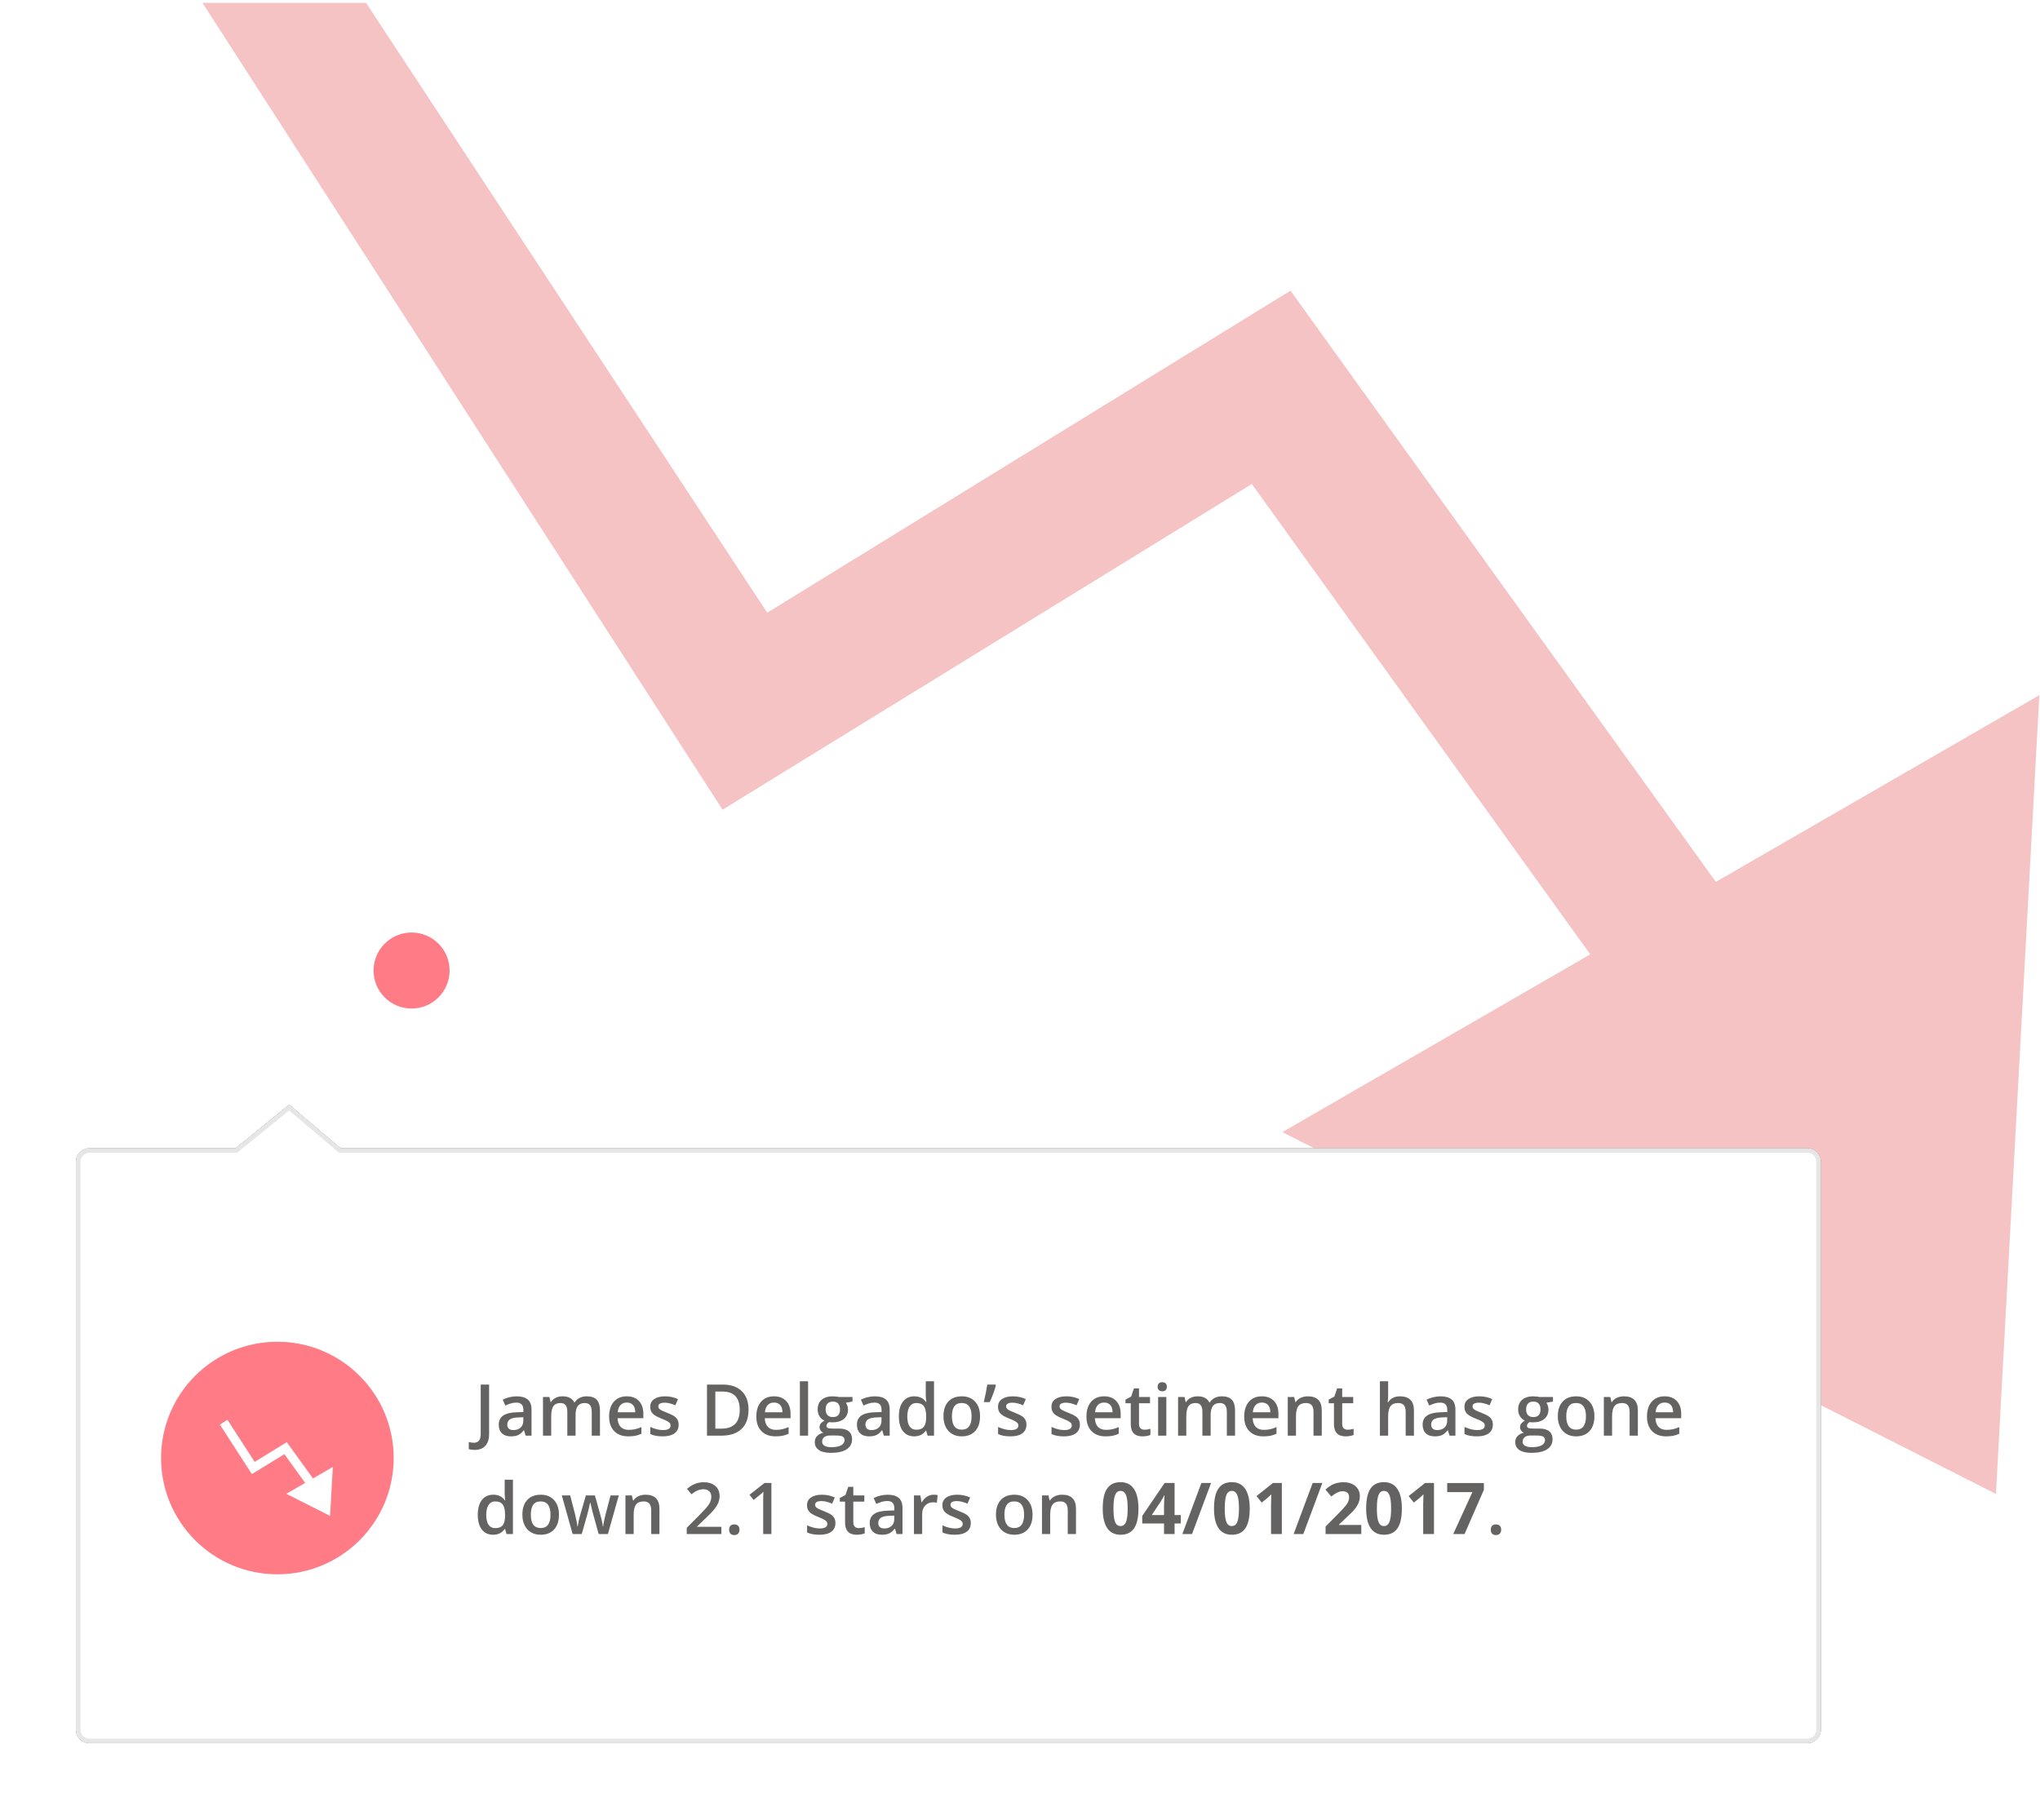 <?xml version="1.0" encoding="UTF-8"?>
<svg width="456px" height="407px" viewBox="0 0 456 407" version="1.1" xmlns="http://www.w3.org/2000/svg" xmlns:xlink="http://www.w3.org/1999/xlink">
    <!-- Generator: Sketch 43.1 (39012) - http://www.bohemiancoding.com/sketch -->
    <title>Group 11</title>
    <desc>Created with Sketch.</desc>
    <defs>
        <path d="M0,259.742 C0,258.087 1.343,256.746 3.008,256.746 L35.636,256.746 L47.647,247 L59.146,256.746 L387,256.746 C388.657,256.746 390,258.084 390,259.742 L390,386.75 C390,388.404 388.664,389.746 387.002,389.746 L2.998,389.746 C1.342,389.746 0,388.408 0,386.75 L0,259.742 Z" id="path-1"></path>
        <filter x="-6.5%" y="-17.9%" width="113.1%" height="135.7%" filterUnits="objectBoundingBox" id="filter-2">
            <feOffset dx="0" dy="0" in="SourceAlpha" result="shadowOffsetOuter1"></feOffset>
            <feGaussianBlur stdDeviation="8.5" in="shadowOffsetOuter1" result="shadowBlurOuter1"></feGaussianBlur>
            <feComposite in="shadowBlurOuter1" in2="SourceAlpha" operator="out" result="shadowBlurOuter1"></feComposite>
            <feColorMatrix values="0 0 0 0 0.714   0 0 0 0 0.714   0 0 0 0 0.714  0 0 0 0.5 0" type="matrix" in="shadowBlurOuter1"></feColorMatrix>
        </filter>
        <circle id="path-3" cx="75" cy="217" r="10"></circle>
        <filter x="-37.5%" y="-37.5%" width="175.0%" height="175.0%" filterUnits="objectBoundingBox" id="filter-4">
            <feMorphology radius="1.5" operator="dilate" in="SourceAlpha" result="shadowSpreadOuter1"></feMorphology>
            <feOffset dx="0" dy="0" in="shadowSpreadOuter1" result="shadowOffsetOuter1"></feOffset>
            <feGaussianBlur stdDeviation="2" in="shadowOffsetOuter1" result="shadowBlurOuter1"></feGaussianBlur>
            <feComposite in="shadowBlurOuter1" in2="SourceAlpha" operator="out" result="shadowBlurOuter1"></feComposite>
            <feColorMatrix values="0 0 0 0 0   0 0 0 0 0   0 0 0 0 0  0 0 0 0.5 0" type="matrix" in="shadowBlurOuter1"></feColorMatrix>
        </filter>
    </defs>
    <g id="Marketing" stroke="none" stroke-width="1" fill="none" fill-rule="evenodd">
        <g id="Artboard-2" transform="translate(-157, -807)">
            <g id="Group-11" transform="translate(174, 807)">
                <g id="Group-6" opacity="0.235" transform="translate(28, 0)" fill="#D40202">
                    <polygon id="Triangle-Copy-4" transform="translate(363.697, 269.156) rotate(-210) translate(-363.697, -269.156) " points="363.697 194.244 461.392 344.068 266.002 344.068"></polygon>
                    <polygon id="Path-4-Copy-2" fill-rule="nonzero" points="317.373 222.994 343.539 204.121 243.463 64.99 126.499 136.988 36.818 0.639 0.259 0.639 116.508 181.042 234.815 108.218"></polygon>
                </g>
                <g id="alarm" transform="translate(17, 156)" fill-rule="nonzero" fill="#FFFFFF">
                    <path d="M62.16,57.482 C57.355,53.98 54.6,48.628 54.6,42.803 L54.6,30.573 C54.6,20.329 47.485,11.667 37.8,9.001 L37.8,6.115 C37.8,2.743 34.973,0 31.5,0 C28.027,0 25.2,2.743 25.2,6.115 L25.2,9.001 C15.515,11.671 8.4,20.329 8.4,30.573 L8.4,42.803 C8.4,48.628 5.645,53.976 0.84,57.482 C0.118,58.008 -0.176,58.925 0.109,59.757 C0.395,60.588 1.197,61.151 2.1,61.151 L21.21,61.151 C21.071,61.819 20.996,62.5 20.996,63.189 C20.996,68.806 25.708,73.38 31.496,73.38 C37.283,73.38 41.996,68.806 41.996,63.189 C41.996,62.504 41.924,61.819 41.786,61.151 L60.896,61.151 C61.799,61.151 62.601,60.588 62.887,59.757 C63.172,58.925 62.878,58.008 62.156,57.482 L62.16,57.482 Z M29.4,6.115 C29.4,4.99 30.341,4.076 31.5,4.076 C32.659,4.076 33.6,4.99 33.6,6.115 L33.6,8.247 C32.907,8.186 32.21,8.153 31.5,8.153 C30.79,8.153 30.093,8.186 29.4,8.247 L29.4,6.115 Z M37.8,63.185 C37.8,66.556 34.973,69.3 31.5,69.3 C28.027,69.3 25.2,66.556 25.2,63.185 C25.2,62.488 25.326,61.799 25.561,61.147 L37.439,61.147 C37.674,61.799 37.8,62.488 37.8,63.185 Z M7.316,57.07 C8.387,55.811 9.32,54.437 10.084,52.99 C11.756,49.818 12.6,46.39 12.6,42.803 L12.6,30.573 C12.6,20.46 21.08,12.229 31.5,12.229 C41.92,12.229 50.4,20.46 50.4,30.573 L50.4,42.803 C50.4,46.39 51.248,49.818 52.916,52.99 C53.68,54.441 54.613,55.811 55.684,57.07 L7.312,57.07 L7.316,57.07 Z" id="Shape"></path>
                </g>
                <g id="Rectangle-Copy-9">
                    <use fill="black" fill-opacity="1" filter="url(#filter-2)" xlink:href="#path-1"></use>
                    <use fill="#FFFFFF" fill-rule="evenodd" xlink:href="#path-1"></use>
                    <path stroke="#E6E6E6" stroke-width="1" d="M47.64,247.65 L58.823,257.127 L58.963,257.246 L59.146,257.246 L387,257.246 C388.382,257.246 389.5,258.361 389.5,259.742 L389.5,386.75 C389.5,388.13 388.386,389.246 387.002,389.246 L2.998,389.246 C1.617,389.246 0.5,388.13 0.5,386.75 L0.5,259.742 C0.5,258.362 1.62,257.246 3.008,257.246 L35.636,257.246 L35.814,257.246 L35.951,257.134 L47.64,247.65 Z"></path>
                </g>
                <g id="Oval-3">
                    <use fill="black" fill-opacity="1" filter="url(#filter-4)" xlink:href="#path-3"></use>
                    <use stroke="#FFFFFF" stroke-width="3" fill="#FF7C87" fill-rule="evenodd" xlink:href="#path-3"></use>
                </g>
                <ellipse id="Oval-4" fill="#FF7C87" cx="45" cy="326" rx="26" ry="26"></ellipse>
                <path d="M89.062,324.188 C88.552,324.188 88.125,324.122 87.781,323.992 L87.781,322.422 C88.219,322.531 88.599,322.586 88.922,322.586 C89.943,322.586 90.453,321.94 90.453,320.648 L90.453,309.578 L92.328,309.578 L92.328,320.586 C92.328,321.753 92.051,322.645 91.496,323.262 C90.941,323.879 90.13,324.188 89.062,324.188 Z M100.5,321 L100.133,319.797 L100.07,319.797 C99.654,320.323 99.234,320.681 98.812,320.871 C98.391,321.061 97.849,321.156 97.188,321.156 C96.339,321.156 95.676,320.927 95.199,320.469 C94.723,320.01 94.484,319.362 94.484,318.523 C94.484,317.633 94.815,316.961 95.477,316.508 C96.138,316.055 97.146,315.807 98.5,315.766 L99.992,315.719 L99.992,315.258 C99.992,314.706 99.863,314.293 99.605,314.02 C99.348,313.746 98.948,313.609 98.406,313.609 C97.964,313.609 97.539,313.674 97.133,313.805 C96.727,313.935 96.336,314.089 95.961,314.266 L95.367,312.953 C95.836,312.708 96.349,312.522 96.906,312.395 C97.464,312.267 97.99,312.203 98.484,312.203 C99.583,312.203 100.413,312.443 100.973,312.922 C101.533,313.401 101.812,314.154 101.812,315.18 L101.812,321 L100.5,321 Z M97.766,319.75 C98.432,319.75 98.967,319.564 99.371,319.191 C99.775,318.819 99.977,318.297 99.977,317.625 L99.977,316.875 L98.867,316.922 C98.003,316.953 97.374,317.098 96.98,317.355 C96.587,317.613 96.391,318.008 96.391,318.539 C96.391,318.924 96.505,319.223 96.734,319.434 C96.964,319.645 97.307,319.75 97.766,319.75 Z M111.656,321 L109.812,321 L109.812,315.672 C109.812,315.01 109.688,314.517 109.438,314.191 C109.187,313.866 108.797,313.703 108.266,313.703 C107.557,313.703 107.038,313.934 106.707,314.395 C106.376,314.855 106.211,315.622 106.211,316.695 L106.211,321 L104.375,321 L104.375,312.359 L105.812,312.359 L106.07,313.492 L106.164,313.492 C106.404,313.081 106.751,312.763 107.207,312.539 C107.663,312.315 108.164,312.203 108.711,312.203 C110.039,312.203 110.919,312.656 111.352,313.562 L111.477,313.562 C111.732,313.135 112.091,312.802 112.555,312.562 C113.018,312.323 113.549,312.203 114.148,312.203 C115.18,312.203 115.931,312.464 116.402,312.984 C116.874,313.505 117.109,314.299 117.109,315.367 L117.109,321 L115.273,321 L115.273,315.672 C115.273,315.01 115.147,314.517 114.895,314.191 C114.642,313.866 114.25,313.703 113.719,313.703 C113.005,313.703 112.483,313.926 112.152,314.371 C111.822,314.816 111.656,315.5 111.656,316.422 L111.656,321 Z M123.445,321.156 C122.102,321.156 121.051,320.764 120.293,319.98 C119.535,319.197 119.156,318.117 119.156,316.742 C119.156,315.331 119.508,314.221 120.211,313.414 C120.914,312.607 121.88,312.203 123.109,312.203 C124.25,312.203 125.151,312.549 125.812,313.242 C126.474,313.935 126.805,314.888 126.805,316.102 L126.805,317.094 L121.047,317.094 C121.073,317.932 121.299,318.577 121.727,319.027 C122.154,319.478 122.755,319.703 123.531,319.703 C124.042,319.703 124.517,319.655 124.957,319.559 C125.397,319.462 125.87,319.302 126.375,319.078 L126.375,320.57 C125.927,320.784 125.474,320.935 125.016,321.023 C124.557,321.112 124.034,321.156 123.445,321.156 Z M123.109,313.594 C122.526,313.594 122.059,313.779 121.707,314.148 C121.355,314.518 121.146,315.057 121.078,315.766 L125,315.766 C124.99,315.052 124.818,314.512 124.484,314.145 C124.151,313.777 123.693,313.594 123.109,313.594 Z M134.695,318.539 C134.695,319.383 134.388,320.03 133.773,320.48 C133.159,320.931 132.279,321.156 131.133,321.156 C129.982,321.156 129.057,320.982 128.359,320.633 L128.359,319.047 C129.375,319.516 130.32,319.75 131.195,319.75 C132.326,319.75 132.891,319.409 132.891,318.727 C132.891,318.508 132.828,318.326 132.703,318.18 C132.578,318.034 132.372,317.883 132.086,317.727 C131.799,317.57 131.401,317.393 130.891,317.195 C129.896,316.81 129.223,316.424 128.871,316.039 C128.52,315.654 128.344,315.154 128.344,314.539 C128.344,313.799 128.642,313.225 129.238,312.816 C129.835,312.408 130.646,312.203 131.672,312.203 C132.688,312.203 133.648,312.409 134.555,312.82 L133.961,314.203 C133.029,313.818 132.245,313.625 131.609,313.625 C130.641,313.625 130.156,313.901 130.156,314.453 C130.156,314.724 130.283,314.953 130.535,315.141 C130.788,315.328 131.339,315.586 132.188,315.914 C132.901,316.19 133.419,316.443 133.742,316.672 C134.065,316.901 134.305,317.165 134.461,317.465 C134.617,317.764 134.695,318.122 134.695,318.539 Z M150.32,315.18 C150.32,317.065 149.797,318.507 148.75,319.504 C147.703,320.501 146.195,321 144.227,321 L141.031,321 L141.031,309.578 L144.562,309.578 C146.38,309.578 147.794,310.068 148.805,311.047 C149.815,312.026 150.32,313.404 150.32,315.18 Z M148.352,315.242 C148.352,312.508 147.073,311.141 144.516,311.141 L142.898,311.141 L142.898,319.43 L144.227,319.43 C146.977,319.43 148.352,318.034 148.352,315.242 Z M156.352,321.156 C155.008,321.156 153.957,320.764 153.199,319.98 C152.441,319.197 152.062,318.117 152.062,316.742 C152.062,315.331 152.414,314.221 153.117,313.414 C153.82,312.607 154.786,312.203 156.016,312.203 C157.156,312.203 158.057,312.549 158.719,313.242 C159.38,313.935 159.711,314.888 159.711,316.102 L159.711,317.094 L153.953,317.094 C153.979,317.932 154.206,318.577 154.633,319.027 C155.06,319.478 155.661,319.703 156.438,319.703 C156.948,319.703 157.423,319.655 157.863,319.559 C158.303,319.462 158.776,319.302 159.281,319.078 L159.281,320.57 C158.833,320.784 158.38,320.935 157.922,321.023 C157.464,321.112 156.94,321.156 156.352,321.156 Z M156.016,313.594 C155.432,313.594 154.965,313.779 154.613,314.148 C154.262,314.518 154.052,315.057 153.984,315.766 L157.906,315.766 C157.896,315.052 157.724,314.512 157.391,314.145 C157.057,313.777 156.599,313.594 156.016,313.594 Z M163.633,321 L161.797,321 L161.797,308.844 L163.633,308.844 L163.633,321 Z M173.555,312.359 L173.555,313.367 L172.078,313.641 C172.214,313.823 172.326,314.047 172.414,314.312 C172.503,314.578 172.547,314.859 172.547,315.156 C172.547,316.047 172.24,316.747 171.625,317.258 C171.01,317.768 170.164,318.023 169.086,318.023 C168.81,318.023 168.56,318.003 168.336,317.961 C167.94,318.206 167.742,318.492 167.742,318.82 C167.742,319.018 167.835,319.167 168.02,319.266 C168.204,319.365 168.544,319.414 169.039,319.414 L170.547,319.414 C171.5,319.414 172.224,319.617 172.719,320.023 C173.214,320.43 173.461,321.016 173.461,321.781 C173.461,322.76 173.057,323.516 172.25,324.047 C171.443,324.578 170.276,324.844 168.75,324.844 C167.573,324.844 166.674,324.635 166.055,324.219 C165.435,323.802 165.125,323.208 165.125,322.438 C165.125,321.906 165.293,321.46 165.629,321.098 C165.965,320.736 166.435,320.484 167.039,320.344 C166.794,320.24 166.592,320.072 166.434,319.84 C166.275,319.608 166.195,319.365 166.195,319.109 C166.195,318.786 166.286,318.513 166.469,318.289 C166.651,318.065 166.922,317.844 167.281,317.625 C166.833,317.432 166.47,317.118 166.191,316.684 C165.913,316.249 165.773,315.74 165.773,315.156 C165.773,314.219 166.069,313.492 166.66,312.977 C167.251,312.461 168.094,312.203 169.188,312.203 C169.432,312.203 169.689,312.22 169.957,312.254 C170.225,312.288 170.427,312.323 170.562,312.359 L173.555,312.359 Z M166.766,322.344 C166.766,322.74 166.944,323.044 167.301,323.258 C167.658,323.471 168.159,323.578 168.805,323.578 C169.805,323.578 170.549,323.435 171.039,323.148 C171.529,322.862 171.773,322.482 171.773,322.008 C171.773,321.633 171.639,321.366 171.371,321.207 C171.103,321.048 170.604,320.969 169.875,320.969 L168.484,320.969 C167.958,320.969 167.54,321.092 167.23,321.34 C166.921,321.587 166.766,321.922 166.766,322.344 Z M167.555,315.156 C167.555,315.698 167.694,316.115 167.973,316.406 C168.251,316.698 168.651,316.844 169.172,316.844 C170.234,316.844 170.766,316.276 170.766,315.141 C170.766,314.578 170.634,314.145 170.371,313.84 C170.108,313.535 169.708,313.383 169.172,313.383 C168.641,313.383 168.238,313.534 167.965,313.836 C167.691,314.138 167.555,314.578 167.555,315.156 Z M180.562,321 L180.195,319.797 L180.133,319.797 C179.716,320.323 179.297,320.681 178.875,320.871 C178.453,321.061 177.911,321.156 177.25,321.156 C176.401,321.156 175.738,320.927 175.262,320.469 C174.785,320.01 174.547,319.362 174.547,318.523 C174.547,317.633 174.878,316.961 175.539,316.508 C176.201,316.055 177.208,315.807 178.562,315.766 L180.055,315.719 L180.055,315.258 C180.055,314.706 179.926,314.293 179.668,314.02 C179.41,313.746 179.01,313.609 178.469,313.609 C178.026,313.609 177.602,313.674 177.195,313.805 C176.789,313.935 176.398,314.089 176.023,314.266 L175.43,312.953 C175.898,312.708 176.411,312.522 176.969,312.395 C177.526,312.267 178.052,312.203 178.547,312.203 C179.646,312.203 180.475,312.443 181.035,312.922 C181.595,313.401 181.875,314.154 181.875,315.18 L181.875,321 L180.562,321 Z M177.828,319.75 C178.495,319.75 179.03,319.564 179.434,319.191 C179.837,318.819 180.039,318.297 180.039,317.625 L180.039,316.875 L178.93,316.922 C178.065,316.953 177.436,317.098 177.043,317.355 C176.65,317.613 176.453,318.008 176.453,318.539 C176.453,318.924 176.568,319.223 176.797,319.434 C177.026,319.645 177.37,319.75 177.828,319.75 Z M187.352,321.156 C186.273,321.156 185.432,320.766 184.828,319.984 C184.224,319.203 183.922,318.107 183.922,316.695 C183.922,315.279 184.228,314.176 184.84,313.387 C185.452,312.598 186.299,312.203 187.383,312.203 C188.518,312.203 189.383,312.622 189.977,313.461 L190.07,313.461 C189.982,312.841 189.938,312.352 189.938,311.992 L189.938,308.844 L191.781,308.844 L191.781,321 L190.344,321 L190.023,319.867 L189.938,319.867 C189.349,320.727 188.487,321.156 187.352,321.156 Z M187.844,319.672 C188.599,319.672 189.148,319.46 189.492,319.035 C189.836,318.611 190.013,317.922 190.023,316.969 L190.023,316.711 C190.023,315.622 189.846,314.849 189.492,314.391 C189.138,313.932 188.583,313.703 187.828,313.703 C187.182,313.703 186.685,313.965 186.336,314.488 C185.987,315.012 185.812,315.758 185.812,316.727 C185.812,317.685 185.982,318.415 186.32,318.918 C186.659,319.421 187.167,319.672 187.844,319.672 Z M202.07,316.664 C202.07,318.076 201.708,319.177 200.984,319.969 C200.26,320.76 199.253,321.156 197.961,321.156 C197.154,321.156 196.44,320.974 195.82,320.609 C195.201,320.245 194.724,319.721 194.391,319.039 C194.057,318.357 193.891,317.565 193.891,316.664 C193.891,315.263 194.25,314.169 194.969,313.383 C195.688,312.596 196.701,312.203 198.008,312.203 C199.258,312.203 200.247,312.605 200.977,313.41 C201.706,314.215 202.07,315.299 202.07,316.664 Z M195.781,316.664 C195.781,318.659 196.518,319.656 197.992,319.656 C199.451,319.656 200.18,318.659 200.18,316.664 C200.18,314.69 199.445,313.703 197.977,313.703 C197.206,313.703 196.647,313.958 196.301,314.469 C195.954,314.979 195.781,315.711 195.781,316.664 Z M205.492,309.578 L205.609,309.75 C205.333,310.839 204.875,312.086 204.234,313.492 L202.906,313.492 C203.266,311.987 203.526,310.682 203.688,309.578 L205.492,309.578 Z M212.438,318.539 C212.438,319.383 212.13,320.03 211.516,320.48 C210.901,320.931 210.021,321.156 208.875,321.156 C207.724,321.156 206.799,320.982 206.102,320.633 L206.102,319.047 C207.117,319.516 208.062,319.75 208.938,319.75 C210.068,319.75 210.633,319.409 210.633,318.727 C210.633,318.508 210.57,318.326 210.445,318.18 C210.32,318.034 210.115,317.883 209.828,317.727 C209.542,317.57 209.143,317.393 208.633,317.195 C207.638,316.81 206.965,316.424 206.613,316.039 C206.262,315.654 206.086,315.154 206.086,314.539 C206.086,313.799 206.384,313.225 206.98,312.816 C207.577,312.408 208.388,312.203 209.414,312.203 C210.43,312.203 211.391,312.409 212.297,312.82 L211.703,314.203 C210.771,313.818 209.987,313.625 209.352,313.625 C208.383,313.625 207.898,313.901 207.898,314.453 C207.898,314.724 208.025,314.953 208.277,315.141 C208.53,315.328 209.081,315.586 209.93,315.914 C210.643,316.19 211.161,316.443 211.484,316.672 C211.807,316.901 212.047,317.165 212.203,317.465 C212.359,317.764 212.438,318.122 212.438,318.539 Z M224.383,318.539 C224.383,319.383 224.076,320.03 223.461,320.48 C222.846,320.931 221.966,321.156 220.82,321.156 C219.669,321.156 218.745,320.982 218.047,320.633 L218.047,319.047 C219.063,319.516 220.008,319.75 220.883,319.75 C222.013,319.75 222.578,319.409 222.578,318.727 C222.578,318.508 222.516,318.326 222.391,318.18 C222.266,318.034 222.06,317.883 221.773,317.727 C221.487,317.57 221.089,317.393 220.578,317.195 C219.583,316.81 218.91,316.424 218.559,316.039 C218.207,315.654 218.031,315.154 218.031,314.539 C218.031,313.799 218.329,313.225 218.926,312.816 C219.522,312.408 220.333,312.203 221.359,312.203 C222.375,312.203 223.336,312.409 224.242,312.82 L223.648,314.203 C222.716,313.818 221.932,313.625 221.297,313.625 C220.328,313.625 219.844,313.901 219.844,314.453 C219.844,314.724 219.97,314.953 220.223,315.141 C220.475,315.328 221.026,315.586 221.875,315.914 C222.589,316.19 223.107,316.443 223.43,316.672 C223.753,316.901 223.992,317.165 224.148,317.465 C224.305,317.764 224.383,318.122 224.383,318.539 Z M230.141,321.156 C228.797,321.156 227.746,320.764 226.988,319.98 C226.23,319.197 225.852,318.117 225.852,316.742 C225.852,315.331 226.203,314.221 226.906,313.414 C227.609,312.607 228.576,312.203 229.805,312.203 C230.945,312.203 231.846,312.549 232.508,313.242 C233.169,313.935 233.5,314.888 233.5,316.102 L233.5,317.094 L227.742,317.094 C227.768,317.932 227.995,318.577 228.422,319.027 C228.849,319.478 229.451,319.703 230.227,319.703 C230.737,319.703 231.212,319.655 231.652,319.559 C232.092,319.462 232.565,319.302 233.07,319.078 L233.07,320.57 C232.622,320.784 232.169,320.935 231.711,321.023 C231.253,321.112 230.729,321.156 230.141,321.156 Z M229.805,313.594 C229.221,313.594 228.754,313.779 228.402,314.148 C228.051,314.518 227.841,315.057 227.773,315.766 L231.695,315.766 C231.685,315.052 231.513,314.512 231.18,314.145 C230.846,313.777 230.388,313.594 229.805,313.594 Z M238.805,319.672 C239.253,319.672 239.701,319.602 240.148,319.461 L240.148,320.844 C239.945,320.932 239.684,321.007 239.363,321.066 C239.043,321.126 238.711,321.156 238.367,321.156 C236.628,321.156 235.758,320.24 235.758,318.406 L235.758,313.75 L234.578,313.75 L234.578,312.938 L235.844,312.266 L236.469,310.438 L237.602,310.438 L237.602,312.359 L240.062,312.359 L240.062,313.75 L237.602,313.75 L237.602,318.375 C237.602,318.818 237.712,319.145 237.934,319.355 C238.155,319.566 238.445,319.672 238.805,319.672 Z M243.711,321 L241.875,321 L241.875,312.359 L243.711,312.359 L243.711,321 Z M241.766,310.07 C241.766,309.742 241.855,309.49 242.035,309.312 C242.215,309.135 242.471,309.047 242.805,309.047 C243.128,309.047 243.379,309.135 243.559,309.312 C243.738,309.49 243.828,309.742 243.828,310.07 C243.828,310.383 243.738,310.629 243.559,310.809 C243.379,310.988 243.128,311.078 242.805,311.078 C242.471,311.078 242.215,310.988 242.035,310.809 C241.855,310.629 241.766,310.383 241.766,310.07 Z M253.617,321 L251.773,321 L251.773,315.672 C251.773,315.01 251.648,314.517 251.398,314.191 C251.148,313.866 250.758,313.703 250.227,313.703 C249.518,313.703 248.999,313.934 248.668,314.395 C248.337,314.855 248.172,315.622 248.172,316.695 L248.172,321 L246.336,321 L246.336,312.359 L247.773,312.359 L248.031,313.492 L248.125,313.492 C248.365,313.081 248.712,312.763 249.168,312.539 C249.624,312.315 250.125,312.203 250.672,312.203 C252,312.203 252.88,312.656 253.312,313.562 L253.438,313.562 C253.693,313.135 254.052,312.802 254.516,312.562 C254.979,312.323 255.51,312.203 256.109,312.203 C257.141,312.203 257.892,312.464 258.363,312.984 C258.835,313.505 259.07,314.299 259.07,315.367 L259.07,321 L257.234,321 L257.234,315.672 C257.234,315.01 257.108,314.517 256.855,314.191 C256.603,313.866 256.211,313.703 255.68,313.703 C254.966,313.703 254.444,313.926 254.113,314.371 C253.783,314.816 253.617,315.5 253.617,316.422 L253.617,321 Z M265.406,321.156 C264.062,321.156 263.012,320.764 262.254,319.98 C261.496,319.197 261.117,318.117 261.117,316.742 C261.117,315.331 261.469,314.221 262.172,313.414 C262.875,312.607 263.841,312.203 265.07,312.203 C266.211,312.203 267.112,312.549 267.773,313.242 C268.435,313.935 268.766,314.888 268.766,316.102 L268.766,317.094 L263.008,317.094 C263.034,317.932 263.26,318.577 263.688,319.027 C264.115,319.478 264.716,319.703 265.492,319.703 C266.003,319.703 266.478,319.655 266.918,319.559 C267.358,319.462 267.831,319.302 268.336,319.078 L268.336,320.57 C267.888,320.784 267.435,320.935 266.977,321.023 C266.518,321.112 265.995,321.156 265.406,321.156 Z M265.07,313.594 C264.487,313.594 264.02,313.779 263.668,314.148 C263.316,314.518 263.107,315.057 263.039,315.766 L266.961,315.766 C266.951,315.052 266.779,314.512 266.445,314.145 C266.112,313.777 265.654,313.594 265.07,313.594 Z M278.453,321 L276.609,321 L276.609,315.688 C276.609,315.021 276.475,314.523 276.207,314.195 C275.939,313.867 275.513,313.703 274.93,313.703 C274.154,313.703 273.586,313.932 273.227,314.391 C272.867,314.849 272.688,315.617 272.688,316.695 L272.688,321 L270.852,321 L270.852,312.359 L272.289,312.359 L272.547,313.492 L272.641,313.492 C272.901,313.081 273.271,312.763 273.75,312.539 C274.229,312.315 274.76,312.203 275.344,312.203 C277.417,312.203 278.453,313.258 278.453,315.367 L278.453,321 Z M284.227,319.672 C284.674,319.672 285.122,319.602 285.57,319.461 L285.57,320.844 C285.367,320.932 285.105,321.007 284.785,321.066 C284.465,321.126 284.133,321.156 283.789,321.156 C282.049,321.156 281.18,320.24 281.18,318.406 L281.18,313.75 L280,313.75 L280,312.938 L281.266,312.266 L281.891,310.438 L283.023,310.438 L283.023,312.359 L285.484,312.359 L285.484,313.75 L283.023,313.75 L283.023,318.375 C283.023,318.818 283.134,319.145 283.355,319.355 C283.577,319.566 283.867,319.672 284.227,319.672 Z M299.055,321 L297.211,321 L297.211,315.688 C297.211,315.021 297.077,314.523 296.809,314.195 C296.54,313.867 296.115,313.703 295.531,313.703 C294.76,313.703 294.194,313.934 293.832,314.395 C293.47,314.855 293.289,315.628 293.289,316.711 L293.289,321 L291.453,321 L291.453,308.844 L293.289,308.844 L293.289,311.93 C293.289,312.424 293.258,312.953 293.195,313.516 L293.312,313.516 C293.563,313.099 293.91,312.776 294.355,312.547 C294.801,312.318 295.32,312.203 295.914,312.203 C298.008,312.203 299.055,313.258 299.055,315.367 L299.055,321 Z M307.016,321 L306.648,319.797 L306.586,319.797 C306.169,320.323 305.75,320.681 305.328,320.871 C304.906,321.061 304.365,321.156 303.703,321.156 C302.854,321.156 302.191,320.927 301.715,320.469 C301.238,320.01 301,319.362 301,318.523 C301,317.633 301.331,316.961 301.992,316.508 C302.654,316.055 303.661,315.807 305.016,315.766 L306.508,315.719 L306.508,315.258 C306.508,314.706 306.379,314.293 306.121,314.02 C305.863,313.746 305.464,313.609 304.922,313.609 C304.479,313.609 304.055,313.674 303.648,313.805 C303.242,313.935 302.852,314.089 302.477,314.266 L301.883,312.953 C302.352,312.708 302.865,312.522 303.422,312.395 C303.979,312.267 304.505,312.203 305,312.203 C306.099,312.203 306.928,312.443 307.488,312.922 C308.048,313.401 308.328,314.154 308.328,315.18 L308.328,321 L307.016,321 Z M304.281,319.75 C304.948,319.75 305.483,319.564 305.887,319.191 C306.29,318.819 306.492,318.297 306.492,317.625 L306.492,316.875 L305.383,316.922 C304.518,316.953 303.889,317.098 303.496,317.355 C303.103,317.613 302.906,318.008 302.906,318.539 C302.906,318.924 303.021,319.223 303.25,319.434 C303.479,319.645 303.823,319.75 304.281,319.75 Z M316.695,318.539 C316.695,319.383 316.388,320.03 315.773,320.48 C315.159,320.931 314.279,321.156 313.133,321.156 C311.982,321.156 311.057,320.982 310.359,320.633 L310.359,319.047 C311.375,319.516 312.32,319.75 313.195,319.75 C314.326,319.75 314.891,319.409 314.891,318.727 C314.891,318.508 314.828,318.326 314.703,318.18 C314.578,318.034 314.372,317.883 314.086,317.727 C313.799,317.57 313.401,317.393 312.891,317.195 C311.896,316.81 311.223,316.424 310.871,316.039 C310.52,315.654 310.344,315.154 310.344,314.539 C310.344,313.799 310.642,313.225 311.238,312.816 C311.835,312.408 312.646,312.203 313.672,312.203 C314.688,312.203 315.648,312.409 316.555,312.82 L315.961,314.203 C315.029,313.818 314.245,313.625 313.609,313.625 C312.641,313.625 312.156,313.901 312.156,314.453 C312.156,314.724 312.283,314.953 312.535,315.141 C312.788,315.328 313.339,315.586 314.188,315.914 C314.901,316.19 315.419,316.443 315.742,316.672 C316.065,316.901 316.305,317.165 316.461,317.465 C316.617,317.764 316.695,318.122 316.695,318.539 Z M330.133,312.359 L330.133,313.367 L328.656,313.641 C328.792,313.823 328.904,314.047 328.992,314.312 C329.081,314.578 329.125,314.859 329.125,315.156 C329.125,316.047 328.818,316.747 328.203,317.258 C327.589,317.768 326.742,318.023 325.664,318.023 C325.388,318.023 325.138,318.003 324.914,317.961 C324.518,318.206 324.32,318.492 324.32,318.82 C324.32,319.018 324.413,319.167 324.598,319.266 C324.783,319.365 325.122,319.414 325.617,319.414 L327.125,319.414 C328.078,319.414 328.802,319.617 329.297,320.023 C329.792,320.43 330.039,321.016 330.039,321.781 C330.039,322.76 329.635,323.516 328.828,324.047 C328.021,324.578 326.854,324.844 325.328,324.844 C324.151,324.844 323.253,324.635 322.633,324.219 C322.013,323.802 321.703,323.208 321.703,322.438 C321.703,321.906 321.871,321.46 322.207,321.098 C322.543,320.736 323.013,320.484 323.617,320.344 C323.372,320.24 323.171,320.072 323.012,319.84 C322.853,319.608 322.773,319.365 322.773,319.109 C322.773,318.786 322.865,318.513 323.047,318.289 C323.229,318.065 323.5,317.844 323.859,317.625 C323.411,317.432 323.048,317.118 322.77,316.684 C322.491,316.249 322.352,315.74 322.352,315.156 C322.352,314.219 322.647,313.492 323.238,312.977 C323.829,312.461 324.672,312.203 325.766,312.203 C326.01,312.203 326.267,312.22 326.535,312.254 C326.803,312.288 327.005,312.323 327.141,312.359 L330.133,312.359 Z M323.344,322.344 C323.344,322.74 323.522,323.044 323.879,323.258 C324.236,323.471 324.737,323.578 325.383,323.578 C326.383,323.578 327.128,323.435 327.617,323.148 C328.107,322.862 328.352,322.482 328.352,322.008 C328.352,321.633 328.217,321.366 327.949,321.207 C327.681,321.048 327.182,320.969 326.453,320.969 L325.062,320.969 C324.536,320.969 324.118,321.092 323.809,321.34 C323.499,321.587 323.344,321.922 323.344,322.344 Z M324.133,315.156 C324.133,315.698 324.272,316.115 324.551,316.406 C324.829,316.698 325.229,316.844 325.75,316.844 C326.813,316.844 327.344,316.276 327.344,315.141 C327.344,314.578 327.212,314.145 326.949,313.84 C326.686,313.535 326.286,313.383 325.75,313.383 C325.219,313.383 324.816,313.534 324.543,313.836 C324.27,314.138 324.133,314.578 324.133,315.156 Z M339.398,316.664 C339.398,318.076 339.036,319.177 338.312,319.969 C337.589,320.76 336.581,321.156 335.289,321.156 C334.482,321.156 333.768,320.974 333.148,320.609 C332.529,320.245 332.052,319.721 331.719,319.039 C331.385,318.357 331.219,317.565 331.219,316.664 C331.219,315.263 331.578,314.169 332.297,313.383 C333.016,312.596 334.029,312.203 335.336,312.203 C336.586,312.203 337.576,312.605 338.305,313.41 C339.034,314.215 339.398,315.299 339.398,316.664 Z M333.109,316.664 C333.109,318.659 333.846,319.656 335.32,319.656 C336.779,319.656 337.508,318.659 337.508,316.664 C337.508,314.69 336.773,313.703 335.305,313.703 C334.534,313.703 333.975,313.958 333.629,314.469 C333.283,314.979 333.109,315.711 333.109,316.664 Z M349.109,321 L347.266,321 L347.266,315.688 C347.266,315.021 347.132,314.523 346.863,314.195 C346.595,313.867 346.169,313.703 345.586,313.703 C344.81,313.703 344.242,313.932 343.883,314.391 C343.523,314.849 343.344,315.617 343.344,316.695 L343.344,321 L341.508,321 L341.508,312.359 L342.945,312.359 L343.203,313.492 L343.297,313.492 C343.557,313.081 343.927,312.763 344.406,312.539 C344.885,312.315 345.417,312.203 346,312.203 C348.073,312.203 349.109,313.258 349.109,315.367 L349.109,321 Z M355.438,321.156 C354.094,321.156 353.043,320.764 352.285,319.98 C351.527,319.197 351.148,318.117 351.148,316.742 C351.148,315.331 351.5,314.221 352.203,313.414 C352.906,312.607 353.872,312.203 355.102,312.203 C356.242,312.203 357.143,312.549 357.805,313.242 C358.466,313.935 358.797,314.888 358.797,316.102 L358.797,317.094 L353.039,317.094 C353.065,317.932 353.292,318.577 353.719,319.027 C354.146,319.478 354.747,319.703 355.523,319.703 C356.034,319.703 356.509,319.655 356.949,319.559 C357.389,319.462 357.862,319.302 358.367,319.078 L358.367,320.57 C357.919,320.784 357.466,320.935 357.008,321.023 C356.549,321.112 356.026,321.156 355.438,321.156 Z M355.102,313.594 C354.518,313.594 354.051,313.779 353.699,314.148 C353.348,314.518 353.138,315.057 353.07,315.766 L356.992,315.766 C356.982,315.052 356.81,314.512 356.477,314.145 C356.143,313.777 355.685,313.594 355.102,313.594 Z M93.227,343.156 C92.148,343.156 91.307,342.766 90.703,341.984 C90.099,341.203 89.797,340.107 89.797,338.695 C89.797,337.279 90.103,336.176 90.715,335.387 C91.327,334.598 92.174,334.203 93.258,334.203 C94.393,334.203 95.258,334.622 95.852,335.461 L95.945,335.461 C95.857,334.841 95.812,334.352 95.812,333.992 L95.812,330.844 L97.656,330.844 L97.656,343 L96.219,343 L95.898,341.867 L95.812,341.867 C95.224,342.727 94.362,343.156 93.227,343.156 Z M93.719,341.672 C94.474,341.672 95.023,341.46 95.367,341.035 C95.711,340.611 95.888,339.922 95.898,338.969 L95.898,338.711 C95.898,337.622 95.721,336.849 95.367,336.391 C95.013,335.932 94.458,335.703 93.703,335.703 C93.057,335.703 92.56,335.965 92.211,336.488 C91.862,337.012 91.688,337.758 91.688,338.727 C91.688,339.685 91.857,340.415 92.195,340.918 C92.534,341.421 93.042,341.672 93.719,341.672 Z M107.945,338.664 C107.945,340.076 107.583,341.177 106.859,341.969 C106.135,342.76 105.128,343.156 103.836,343.156 C103.029,343.156 102.315,342.974 101.695,342.609 C101.076,342.245 100.599,341.721 100.266,341.039 C99.932,340.357 99.766,339.565 99.766,338.664 C99.766,337.263 100.125,336.169 100.844,335.383 C101.563,334.596 102.576,334.203 103.883,334.203 C105.133,334.203 106.122,334.605 106.852,335.41 C107.581,336.215 107.945,337.299 107.945,338.664 Z M101.656,338.664 C101.656,340.659 102.393,341.656 103.867,341.656 C105.326,341.656 106.055,340.659 106.055,338.664 C106.055,336.69 105.32,335.703 103.852,335.703 C103.081,335.703 102.522,335.958 102.176,336.469 C101.829,336.979 101.656,337.711 101.656,338.664 Z M116.82,343 L115.703,338.969 C115.568,338.542 115.323,337.549 114.969,335.992 L114.898,335.992 C114.596,337.398 114.357,338.396 114.18,338.984 L113.031,343 L111,343 L108.578,334.359 L110.453,334.359 L111.555,338.617 C111.805,339.669 111.982,340.57 112.086,341.32 L112.133,341.32 C112.185,340.94 112.264,340.504 112.371,340.012 C112.478,339.52 112.57,339.151 112.648,338.906 L113.961,334.359 L115.977,334.359 L117.25,338.906 C117.328,339.161 117.426,339.552 117.543,340.078 C117.66,340.604 117.729,341.013 117.75,341.305 L117.812,341.305 C117.891,340.664 118.073,339.768 118.359,338.617 L119.477,334.359 L121.32,334.359 L118.883,343 L116.82,343 Z M130.406,343 L128.562,343 L128.562,337.688 C128.562,337.021 128.428,336.523 128.16,336.195 C127.892,335.867 127.466,335.703 126.883,335.703 C126.107,335.703 125.539,335.932 125.18,336.391 C124.82,336.849 124.641,337.617 124.641,338.695 L124.641,343 L122.805,343 L122.805,334.359 L124.242,334.359 L124.5,335.492 L124.594,335.492 C124.854,335.081 125.224,334.763 125.703,334.539 C126.182,334.315 126.714,334.203 127.297,334.203 C129.37,334.203 130.406,335.258 130.406,337.367 L130.406,343 Z M144.25,343 L136.508,343 L136.508,341.609 L139.453,338.648 C140.323,337.758 140.9,337.126 141.184,336.754 C141.467,336.382 141.674,336.031 141.805,335.703 C141.935,335.375 142,335.023 142,334.648 C142,334.133 141.845,333.727 141.535,333.43 C141.225,333.133 140.797,332.984 140.25,332.984 C139.812,332.984 139.389,333.065 138.98,333.227 C138.572,333.388 138.099,333.68 137.562,334.102 L136.57,332.891 C137.206,332.354 137.823,331.974 138.422,331.75 C139.021,331.526 139.659,331.414 140.336,331.414 C141.398,331.414 142.25,331.691 142.891,332.246 C143.531,332.801 143.852,333.547 143.852,334.484 C143.852,335 143.759,335.49 143.574,335.953 C143.389,336.417 143.105,336.895 142.723,337.387 C142.34,337.879 141.703,338.544 140.812,339.383 L138.828,341.305 L138.828,341.383 L144.25,341.383 L144.25,343 Z M145.977,342.023 C145.977,341.643 146.076,341.352 146.273,341.148 C146.471,340.945 146.758,340.844 147.133,340.844 C147.513,340.844 147.802,340.949 148,341.16 C148.198,341.371 148.297,341.659 148.297,342.023 C148.297,342.393 148.197,342.686 147.996,342.902 C147.796,343.118 147.508,343.227 147.133,343.227 C146.758,343.227 146.471,343.12 146.273,342.906 C146.076,342.693 145.977,342.398 145.977,342.023 Z M155.43,343 L153.594,343 L153.594,335.625 C153.594,334.745 153.615,334.047 153.656,333.531 C153.536,333.656 153.389,333.794 153.215,333.945 C153.04,334.096 152.456,334.576 151.461,335.383 L150.539,334.219 L153.898,331.578 L155.43,331.578 L155.43,343 Z M169.742,340.539 C169.742,341.383 169.435,342.03 168.82,342.48 C168.206,342.931 167.326,343.156 166.18,343.156 C165.029,343.156 164.104,342.982 163.406,342.633 L163.406,341.047 C164.422,341.516 165.367,341.75 166.242,341.75 C167.372,341.75 167.938,341.409 167.938,340.727 C167.938,340.508 167.875,340.326 167.75,340.18 C167.625,340.034 167.419,339.883 167.133,339.727 C166.846,339.57 166.448,339.393 165.938,339.195 C164.943,338.81 164.27,338.424 163.918,338.039 C163.566,337.654 163.391,337.154 163.391,336.539 C163.391,335.799 163.689,335.225 164.285,334.816 C164.882,334.408 165.693,334.203 166.719,334.203 C167.734,334.203 168.695,334.409 169.602,334.82 L169.008,336.203 C168.076,335.818 167.292,335.625 166.656,335.625 C165.687,335.625 165.203,335.901 165.203,336.453 C165.203,336.724 165.329,336.953 165.582,337.141 C165.835,337.328 166.385,337.586 167.234,337.914 C167.948,338.19 168.466,338.443 168.789,338.672 C169.112,338.901 169.352,339.165 169.508,339.465 C169.664,339.764 169.742,340.122 169.742,340.539 Z M174.945,341.672 C175.393,341.672 175.841,341.602 176.289,341.461 L176.289,342.844 C176.086,342.932 175.824,343.007 175.504,343.066 C175.184,343.126 174.852,343.156 174.508,343.156 C172.768,343.156 171.898,342.24 171.898,340.406 L171.898,335.75 L170.719,335.75 L170.719,334.938 L171.984,334.266 L172.609,332.438 L173.742,332.438 L173.742,334.359 L176.203,334.359 L176.203,335.75 L173.742,335.75 L173.742,340.375 C173.742,340.818 173.853,341.145 174.074,341.355 C174.296,341.566 174.586,341.672 174.945,341.672 Z M183.422,343 L183.055,341.797 L182.992,341.797 C182.576,342.323 182.156,342.681 181.734,342.871 C181.312,343.061 180.771,343.156 180.109,343.156 C179.26,343.156 178.598,342.927 178.121,342.469 C177.645,342.01 177.406,341.362 177.406,340.523 C177.406,339.633 177.737,338.961 178.398,338.508 C179.06,338.055 180.068,337.807 181.422,337.766 L182.914,337.719 L182.914,337.258 C182.914,336.706 182.785,336.293 182.527,336.02 C182.27,335.746 181.87,335.609 181.328,335.609 C180.885,335.609 180.461,335.674 180.055,335.805 C179.648,335.935 179.258,336.089 178.883,336.266 L178.289,334.953 C178.758,334.708 179.271,334.522 179.828,334.395 C180.385,334.267 180.911,334.203 181.406,334.203 C182.505,334.203 183.335,334.443 183.895,334.922 C184.454,335.401 184.734,336.154 184.734,337.18 L184.734,343 L183.422,343 Z M180.688,341.75 C181.354,341.75 181.889,341.564 182.293,341.191 C182.697,340.819 182.898,340.297 182.898,339.625 L182.898,338.875 L181.789,338.922 C180.924,338.953 180.296,339.098 179.902,339.355 C179.509,339.613 179.312,340.008 179.312,340.539 C179.312,340.924 179.427,341.223 179.656,341.434 C179.885,341.645 180.229,341.75 180.688,341.75 Z M191.68,334.203 C192.049,334.203 192.354,334.229 192.594,334.281 L192.414,335.992 C192.154,335.93 191.883,335.898 191.602,335.898 C190.867,335.898 190.272,336.138 189.816,336.617 C189.361,337.096 189.133,337.719 189.133,338.484 L189.133,343 L187.297,343 L187.297,334.359 L188.734,334.359 L188.977,335.883 L189.07,335.883 C189.357,335.367 189.73,334.958 190.191,334.656 C190.652,334.354 191.148,334.203 191.68,334.203 Z M200,340.539 C200,341.383 199.693,342.03 199.078,342.48 C198.464,342.931 197.583,343.156 196.438,343.156 C195.286,343.156 194.362,342.982 193.664,342.633 L193.664,341.047 C194.68,341.516 195.625,341.75 196.5,341.75 C197.63,341.75 198.195,341.409 198.195,340.727 C198.195,340.508 198.133,340.326 198.008,340.18 C197.883,340.034 197.677,339.883 197.391,339.727 C197.104,339.57 196.706,339.393 196.195,339.195 C195.201,338.81 194.527,338.424 194.176,338.039 C193.824,337.654 193.648,337.154 193.648,336.539 C193.648,335.799 193.947,335.225 194.543,334.816 C195.139,334.408 195.951,334.203 196.977,334.203 C197.992,334.203 198.953,334.409 199.859,334.82 L199.266,336.203 C198.333,335.818 197.549,335.625 196.914,335.625 C195.945,335.625 195.461,335.901 195.461,336.453 C195.461,336.724 195.587,336.953 195.84,337.141 C196.092,337.328 196.643,337.586 197.492,337.914 C198.206,338.19 198.724,338.443 199.047,338.672 C199.37,338.901 199.609,339.165 199.766,339.465 C199.922,339.764 200,340.122 200,340.539 Z M213.805,338.664 C213.805,340.076 213.443,341.177 212.719,341.969 C211.995,342.76 210.987,343.156 209.695,343.156 C208.888,343.156 208.174,342.974 207.555,342.609 C206.935,342.245 206.458,341.721 206.125,341.039 C205.792,340.357 205.625,339.565 205.625,338.664 C205.625,337.263 205.984,336.169 206.703,335.383 C207.422,334.596 208.435,334.203 209.742,334.203 C210.992,334.203 211.982,334.605 212.711,335.41 C213.44,336.215 213.805,337.299 213.805,338.664 Z M207.516,338.664 C207.516,340.659 208.253,341.656 209.727,341.656 C211.185,341.656 211.914,340.659 211.914,338.664 C211.914,336.69 211.18,335.703 209.711,335.703 C208.94,335.703 208.382,335.958 208.035,336.469 C207.689,336.979 207.516,337.711 207.516,338.664 Z M223.516,343 L221.672,343 L221.672,337.688 C221.672,337.021 221.538,336.523 221.27,336.195 C221.001,335.867 220.576,335.703 219.992,335.703 C219.216,335.703 218.648,335.932 218.289,336.391 C217.93,336.849 217.75,337.617 217.75,338.695 L217.75,343 L215.914,343 L215.914,334.359 L217.352,334.359 L217.609,335.492 L217.703,335.492 C217.964,335.081 218.333,334.763 218.812,334.539 C219.292,334.315 219.823,334.203 220.406,334.203 C222.479,334.203 223.516,335.258 223.516,337.367 L223.516,343 Z M237.477,337.289 C237.477,339.284 237.15,340.76 236.496,341.719 C235.842,342.677 234.836,343.156 233.477,343.156 C232.159,343.156 231.165,342.661 230.496,341.672 C229.827,340.682 229.492,339.221 229.492,337.289 C229.492,335.273 229.818,333.788 230.469,332.832 C231.12,331.876 232.122,331.398 233.477,331.398 C234.794,331.398 235.79,331.898 236.465,332.898 C237.139,333.898 237.477,335.362 237.477,337.289 Z M231.891,337.289 C231.891,338.69 232.012,339.694 232.254,340.301 C232.496,340.908 232.904,341.211 233.477,341.211 C234.039,341.211 234.445,340.904 234.695,340.289 C234.945,339.674 235.07,338.674 235.07,337.289 C235.07,335.888 234.944,334.882 234.691,334.27 C234.439,333.658 234.034,333.352 233.477,333.352 C232.909,333.352 232.503,333.658 232.258,334.27 C232.013,334.882 231.891,335.888 231.891,337.289 Z M246.93,340.633 L245.555,340.633 L245.555,343 L243.195,343 L243.195,340.633 L238.32,340.633 L238.32,338.953 L243.328,331.578 L245.555,331.578 L245.555,338.758 L246.93,338.758 L246.93,340.633 Z M243.195,338.758 L243.195,336.82 C243.195,336.497 243.208,336.029 243.234,335.414 C243.26,334.799 243.281,334.443 243.297,334.344 L243.234,334.344 C243.042,334.771 242.81,335.187 242.539,335.594 L240.445,338.758 L243.195,338.758 Z M253.711,331.578 L249.453,343 L247.289,343 L251.547,331.578 L253.711,331.578 Z M262.352,337.289 C262.352,339.284 262.025,340.76 261.371,341.719 C260.717,342.677 259.711,343.156 258.352,343.156 C257.034,343.156 256.04,342.661 255.371,341.672 C254.702,340.682 254.367,339.221 254.367,337.289 C254.367,335.273 254.693,333.788 255.344,332.832 C255.995,331.876 256.997,331.398 258.352,331.398 C259.669,331.398 260.665,331.898 261.34,332.898 C262.014,333.898 262.352,335.362 262.352,337.289 Z M256.766,337.289 C256.766,338.69 256.887,339.694 257.129,340.301 C257.371,340.908 257.779,341.211 258.352,341.211 C258.914,341.211 259.32,340.904 259.57,340.289 C259.82,339.674 259.945,338.674 259.945,337.289 C259.945,335.888 259.819,334.882 259.566,334.27 C259.314,333.658 258.909,333.352 258.352,333.352 C257.784,333.352 257.378,333.658 257.133,334.27 C256.888,334.882 256.766,335.888 256.766,337.289 Z M269.531,343 L267.117,343 L267.117,336.391 L267.141,335.305 L267.18,334.117 C266.779,334.518 266.5,334.781 266.344,334.906 L265.031,335.961 L263.867,334.508 L267.547,331.578 L269.531,331.578 L269.531,343 Z M278.586,331.578 L274.328,343 L272.164,343 L276.422,331.578 L278.586,331.578 Z M287.289,343 L279.305,343 L279.305,341.32 L282.172,338.422 C283.021,337.552 283.576,336.949 283.836,336.613 C284.096,336.277 284.284,335.966 284.398,335.68 C284.513,335.393 284.57,335.096 284.57,334.789 C284.57,334.331 284.444,333.99 284.191,333.766 C283.939,333.542 283.602,333.43 283.18,333.43 C282.737,333.43 282.307,333.531 281.891,333.734 C281.474,333.938 281.039,334.227 280.586,334.602 L279.273,333.047 C279.836,332.568 280.302,332.229 280.672,332.031 C281.042,331.833 281.445,331.681 281.883,331.574 C282.32,331.467 282.81,331.414 283.352,331.414 C284.065,331.414 284.695,331.544 285.242,331.805 C285.789,332.065 286.214,332.43 286.516,332.898 C286.818,333.367 286.969,333.904 286.969,334.508 C286.969,335.034 286.876,335.527 286.691,335.988 C286.507,336.449 286.22,336.922 285.832,337.406 C285.444,337.891 284.76,338.581 283.781,339.477 L282.312,340.859 L282.312,340.969 L287.289,340.969 L287.289,343 Z M296.359,337.289 C296.359,339.284 296.033,340.76 295.379,341.719 C294.725,342.677 293.719,343.156 292.359,343.156 C291.042,343.156 290.048,342.661 289.379,341.672 C288.71,340.682 288.375,339.221 288.375,337.289 C288.375,335.273 288.701,333.788 289.352,332.832 C290.003,331.876 291.005,331.398 292.359,331.398 C293.677,331.398 294.673,331.898 295.348,332.898 C296.022,333.898 296.359,335.362 296.359,337.289 Z M290.773,337.289 C290.773,338.69 290.895,339.694 291.137,340.301 C291.379,340.908 291.786,341.211 292.359,341.211 C292.922,341.211 293.328,340.904 293.578,340.289 C293.828,339.674 293.953,338.674 293.953,337.289 C293.953,335.888 293.827,334.882 293.574,334.27 C293.322,333.658 292.917,333.352 292.359,333.352 C291.792,333.352 291.385,333.658 291.141,334.27 C290.896,334.882 290.773,335.888 290.773,337.289 Z M303.539,343 L301.125,343 L301.125,336.391 L301.148,335.305 L301.188,334.117 C300.786,334.518 300.508,334.781 300.352,334.906 L299.039,335.961 L297.875,334.508 L301.555,331.578 L303.539,331.578 L303.539,343 Z M307.836,343 L312.125,333.625 L306.492,333.625 L306.492,331.594 L314.688,331.594 L314.688,333.109 L310.367,343 L307.836,343 Z M316.234,342.023 C316.234,341.643 316.333,341.352 316.531,341.148 C316.729,340.945 317.016,340.844 317.391,340.844 C317.771,340.844 318.06,340.949 318.258,341.16 C318.456,341.371 318.555,341.659 318.555,342.023 C318.555,342.393 318.454,342.686 318.254,342.902 C318.053,343.118 317.766,343.227 317.391,343.227 C317.016,343.227 316.729,343.12 316.531,342.906 C316.333,342.693 316.234,342.398 316.234,342.023 Z" id="James-Delgado’s-seti" fill="#656262"></path>
                <polygon id="Triangle-Copy-3" fill="#FFFFFF" transform="translate(54.489, 334.971) rotate(-210) translate(-54.489, -334.971) " points="54.489 330.386 60.489 339.556 48.489 339.556"></polygon>
                <polyline id="Path-4-Copy" stroke="#FFFFFF" stroke-width="2" points="33 318 39.614 328.229 46.839 323.797 52.447 331.568"></polyline>
            </g>
        </g>
    </g>
</svg>